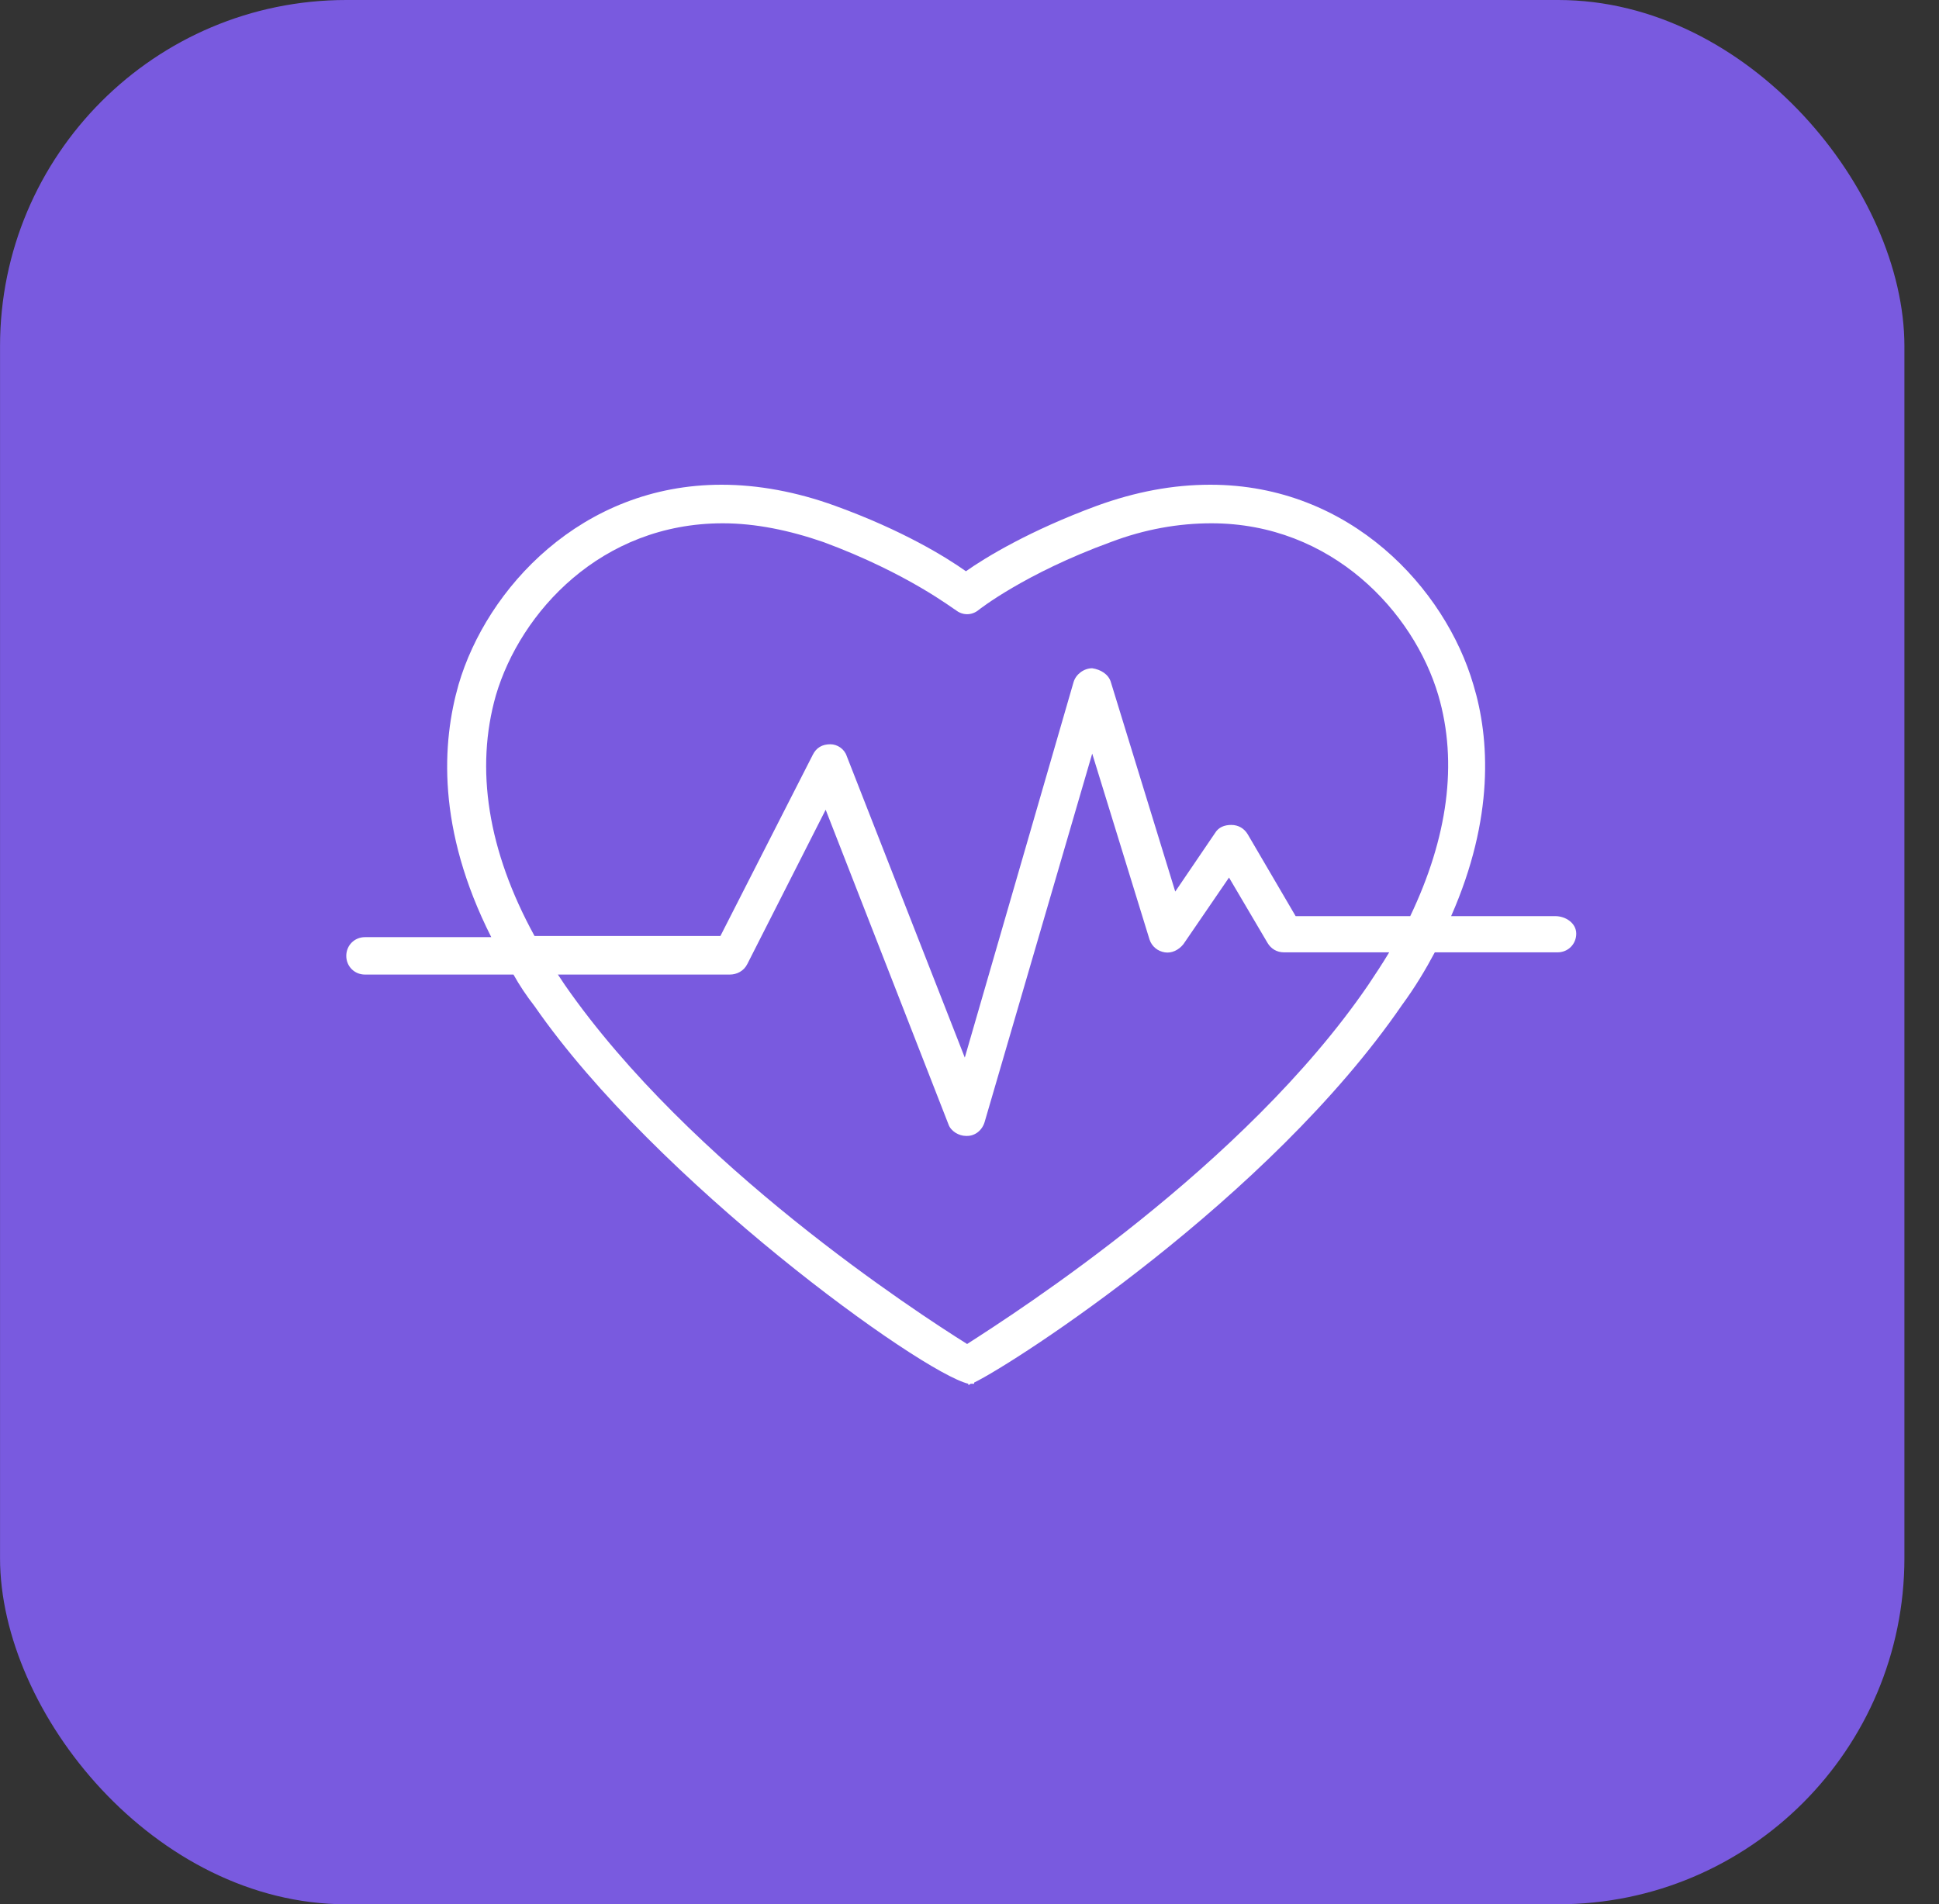 <svg width="56" height="55" viewBox="0 0 56 55" fill="none" xmlns="http://www.w3.org/2000/svg">
<rect x="0" y="0" width="56" height="55" fill="#333333" stroke="none"/>
<rect x="0.001" width="55" height="55" rx="10" fill="#795ADF"/>
<path d="M44.916 26.46H41.91C43.16 23.623 43.025 21.327 42.552 19.774C41.742 17.005 39.007 14 34.955 14C33.874 14 32.794 14.203 31.679 14.608C29.755 15.317 28.471 16.093 27.897 16.499C27.323 16.093 26.074 15.317 24.116 14.608C23.001 14.203 21.887 14 20.84 14C16.788 14 14.053 17.005 13.243 19.774C12.77 21.429 12.601 23.927 14.188 27.067H10.542C10.238 27.067 10.001 27.304 10.001 27.608C10.001 27.912 10.238 28.148 10.542 28.148H14.83C14.999 28.452 15.201 28.756 15.438 29.06C18.949 34.125 26.581 39.629 27.965 39.966V40C27.965 40 27.999 40 28.032 39.966C28.066 39.966 28.1 39.966 28.134 39.966V39.932C29.316 39.358 36.643 34.631 40.492 29.026C40.864 28.52 41.168 28.013 41.438 27.506H44.983C45.287 27.506 45.523 27.27 45.523 26.966C45.523 26.662 45.219 26.46 44.916 26.46ZM39.513 28.452C35.934 33.686 29.349 37.907 27.931 38.818C26.479 37.907 19.929 33.652 16.316 28.452C16.248 28.351 16.181 28.249 16.113 28.148H21.077C21.279 28.148 21.482 28.047 21.583 27.844L23.846 23.387L27.391 32.47C27.459 32.673 27.695 32.808 27.897 32.808C27.897 32.808 27.897 32.808 27.931 32.808C28.168 32.808 28.37 32.639 28.438 32.403L31.544 21.766L33.199 27.135C33.266 27.338 33.435 27.473 33.638 27.506C33.84 27.54 34.043 27.439 34.178 27.27L35.495 25.346L36.609 27.236C36.71 27.405 36.879 27.506 37.082 27.506H40.121C39.918 27.844 39.716 28.148 39.513 28.452ZM40.729 26.46H37.419L36.035 24.096C35.934 23.927 35.765 23.826 35.562 23.826C35.36 23.826 35.191 23.893 35.09 24.062L33.942 25.751L32.084 19.706C32.017 19.47 31.781 19.335 31.544 19.301C31.308 19.301 31.072 19.47 31.004 19.706L27.864 30.546L24.453 21.834C24.386 21.631 24.183 21.496 23.981 21.496C23.744 21.496 23.575 21.597 23.474 21.8L20.806 27.034H15.438C14.087 24.569 13.716 22.205 14.323 20.078C15.033 17.68 17.362 15.114 20.874 15.114C21.82 15.114 22.799 15.317 23.778 15.655C26.243 16.566 27.56 17.613 27.593 17.613C27.796 17.782 28.066 17.782 28.269 17.613C28.269 17.613 29.586 16.566 32.084 15.655C33.064 15.283 34.043 15.114 34.988 15.114C38.466 15.114 40.83 17.68 41.539 20.078C42.113 22.036 41.809 24.197 40.729 26.46Z" fill="white"/>
</svg>
